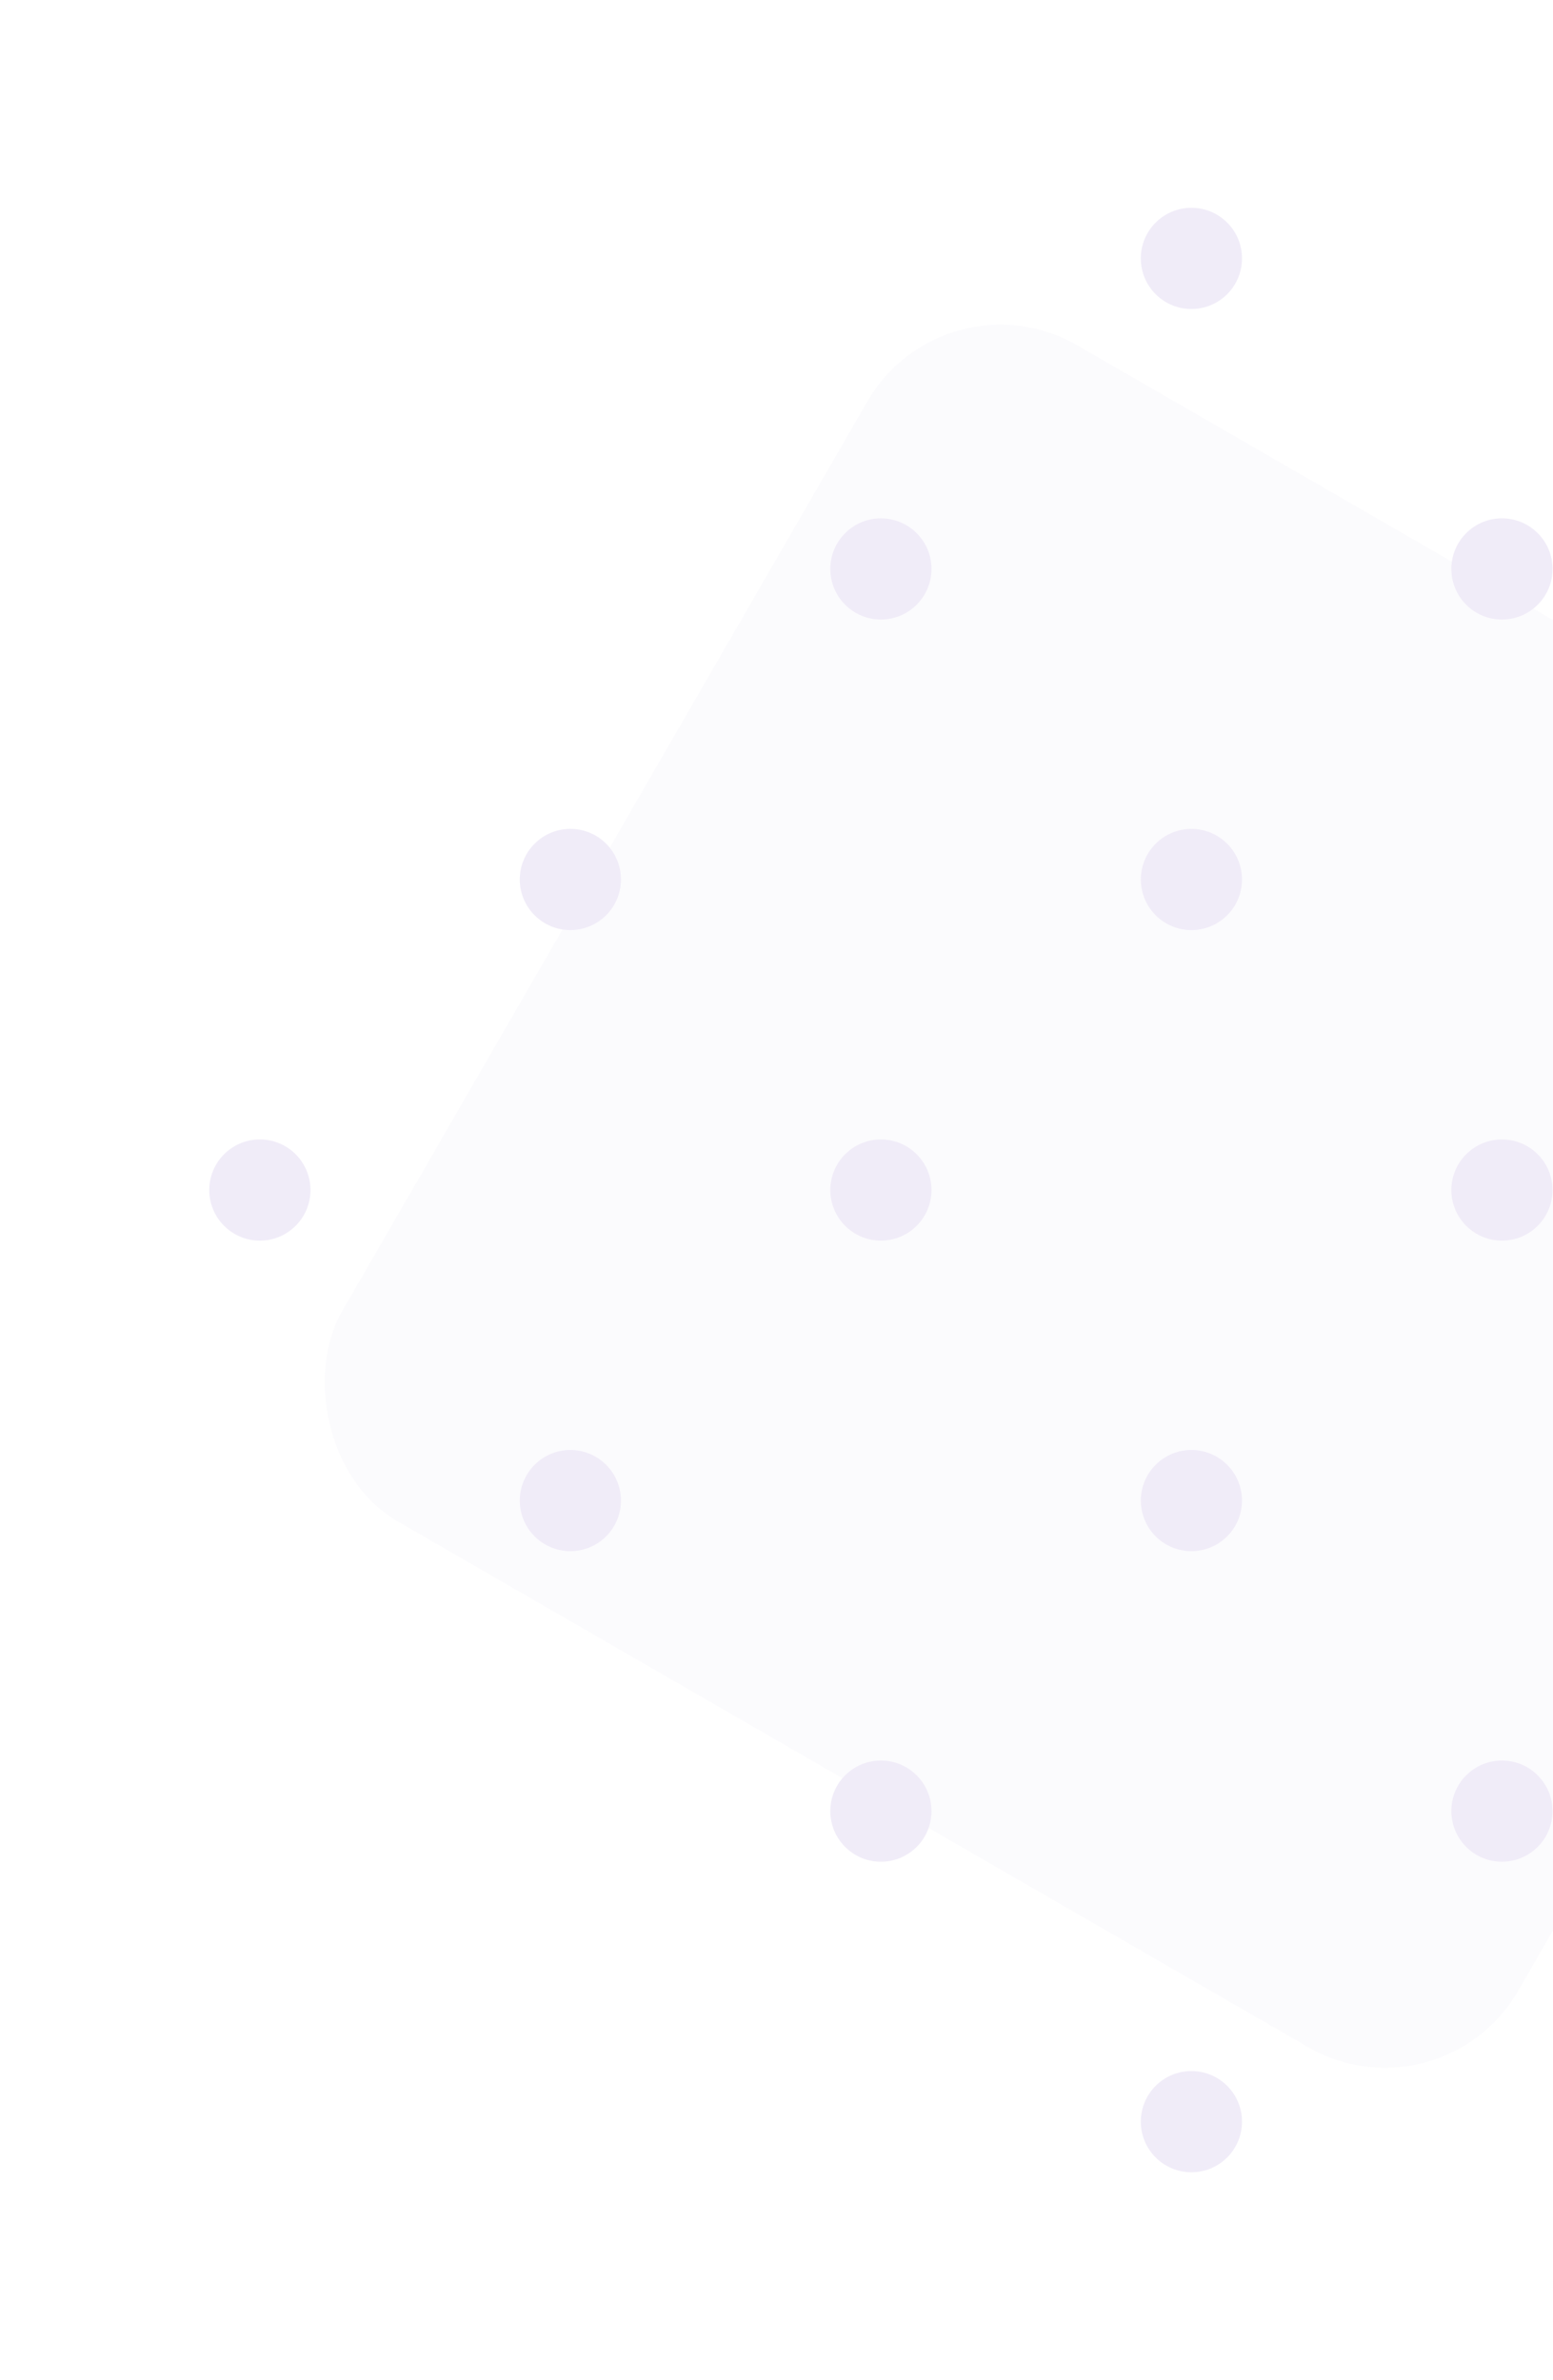 <svg width="293" height="449" viewBox="0 0 293 449" fill="none" xmlns="http://www.w3.org/2000/svg">
<g opacity="0.32">
<rect opacity="0.204" x="178.12" y="50.634" width="256.271" height="256.271" rx="29" transform="rotate(30 178.12 50.634)" fill="#D1C4E9"/>
<path fill-rule="evenodd" clip-rule="evenodd" d="M231.531 41.997C227.803 38.269 221.758 38.269 218.029 41.997C214.301 45.725 214.301 51.771 218.029 55.499C221.758 59.228 227.804 59.227 231.531 55.499C235.26 51.771 235.26 45.726 231.531 41.997Z" fill="#D1C4E9"/>
<path fill-rule="evenodd" clip-rule="evenodd" d="M172.948 100.582C169.22 96.853 163.175 96.853 159.446 100.582C155.718 104.31 155.718 110.355 159.446 114.084C163.175 117.813 169.221 117.812 172.948 114.084C176.677 110.355 176.677 104.311 172.948 100.582Z" fill="#D1C4E9"/>
<path fill-rule="evenodd" clip-rule="evenodd" d="M114.362 159.166C110.634 155.438 104.589 155.438 100.86 159.166C97.132 162.895 97.132 168.94 100.86 172.668C104.589 176.397 110.634 176.397 114.362 172.668C118.091 168.94 118.091 162.895 114.362 159.166Z" fill="#D1C4E9"/>
<path fill-rule="evenodd" clip-rule="evenodd" d="M55.778 217.752C52.05 214.024 46.004 214.024 42.276 217.752C38.548 221.481 38.548 227.526 42.276 231.254C46.005 234.983 52.05 234.983 55.778 231.254C59.506 227.527 59.507 221.481 55.778 217.752Z" fill="#D1C4E9"/>
<path fill-rule="evenodd" clip-rule="evenodd" d="M290.119 100.583C286.39 96.854 280.346 96.854 276.617 100.583C272.889 104.311 272.888 110.356 276.617 114.085C280.346 117.814 286.391 117.813 290.119 114.085C293.848 110.356 293.848 104.312 290.119 100.583Z" fill="#D1C4E9"/>
<path fill-rule="evenodd" clip-rule="evenodd" d="M231.534 159.168C227.806 155.439 221.761 155.439 218.032 159.168C214.304 162.896 214.303 168.941 218.032 172.67C221.761 176.399 227.806 176.398 231.534 172.67C235.263 168.941 235.263 162.896 231.534 159.168Z" fill="#D1C4E9"/>
<path fill-rule="evenodd" clip-rule="evenodd" d="M172.948 217.752C169.22 214.023 163.175 214.023 159.446 217.752C155.718 221.481 155.718 227.525 159.446 231.254C163.175 234.983 169.22 234.983 172.948 231.254C176.677 227.525 176.677 221.481 172.948 217.752Z" fill="#D1C4E9"/>
<path fill-rule="evenodd" clip-rule="evenodd" d="M114.362 276.336C110.634 272.608 104.588 272.609 100.86 276.336C97.132 280.065 97.132 286.11 100.86 289.839C104.589 293.567 110.634 293.567 114.362 289.839C118.09 286.111 118.091 280.065 114.362 276.336Z" fill="#D1C4E9"/>
<path fill-rule="evenodd" clip-rule="evenodd" d="M290.117 217.752C286.389 214.023 280.344 214.023 276.615 217.752C272.887 221.48 272.887 227.525 276.615 231.254C280.344 234.983 286.389 234.982 290.117 231.254C293.846 227.525 293.846 221.481 290.117 217.752Z" fill="#D1C4E9"/>
<path fill-rule="evenodd" clip-rule="evenodd" d="M231.531 276.336C227.803 272.607 221.758 272.607 218.029 276.336C214.301 280.065 214.301 286.109 218.029 289.838C221.758 293.567 227.803 293.567 231.531 289.838C235.26 286.109 235.26 280.065 231.531 276.336Z" fill="#D1C4E9"/>
<path fill-rule="evenodd" clip-rule="evenodd" d="M172.948 334.922C169.22 331.193 163.174 331.194 159.446 334.922C155.718 338.651 155.718 344.696 159.446 348.424C163.175 352.153 169.22 352.153 172.948 348.424C176.676 344.696 176.677 338.651 172.948 334.922Z" fill="#D1C4E9"/>
<path fill-rule="evenodd" clip-rule="evenodd" d="M290.117 334.922C286.389 331.193 280.344 331.193 276.615 334.922C272.887 338.651 272.887 344.696 276.615 348.424C280.344 352.153 286.389 352.153 290.117 348.424C293.846 344.696 293.846 338.651 290.117 334.922Z" fill="#D1C4E9"/>
<path fill-rule="evenodd" clip-rule="evenodd" d="M231.531 393.506C227.803 389.777 221.757 389.778 218.029 393.506C214.301 397.235 214.301 403.28 218.029 407.008C221.758 410.737 227.803 410.737 231.531 407.008C235.259 403.28 235.26 397.235 231.531 393.506Z" fill="#D1C4E9"/>
</g>
</svg>
